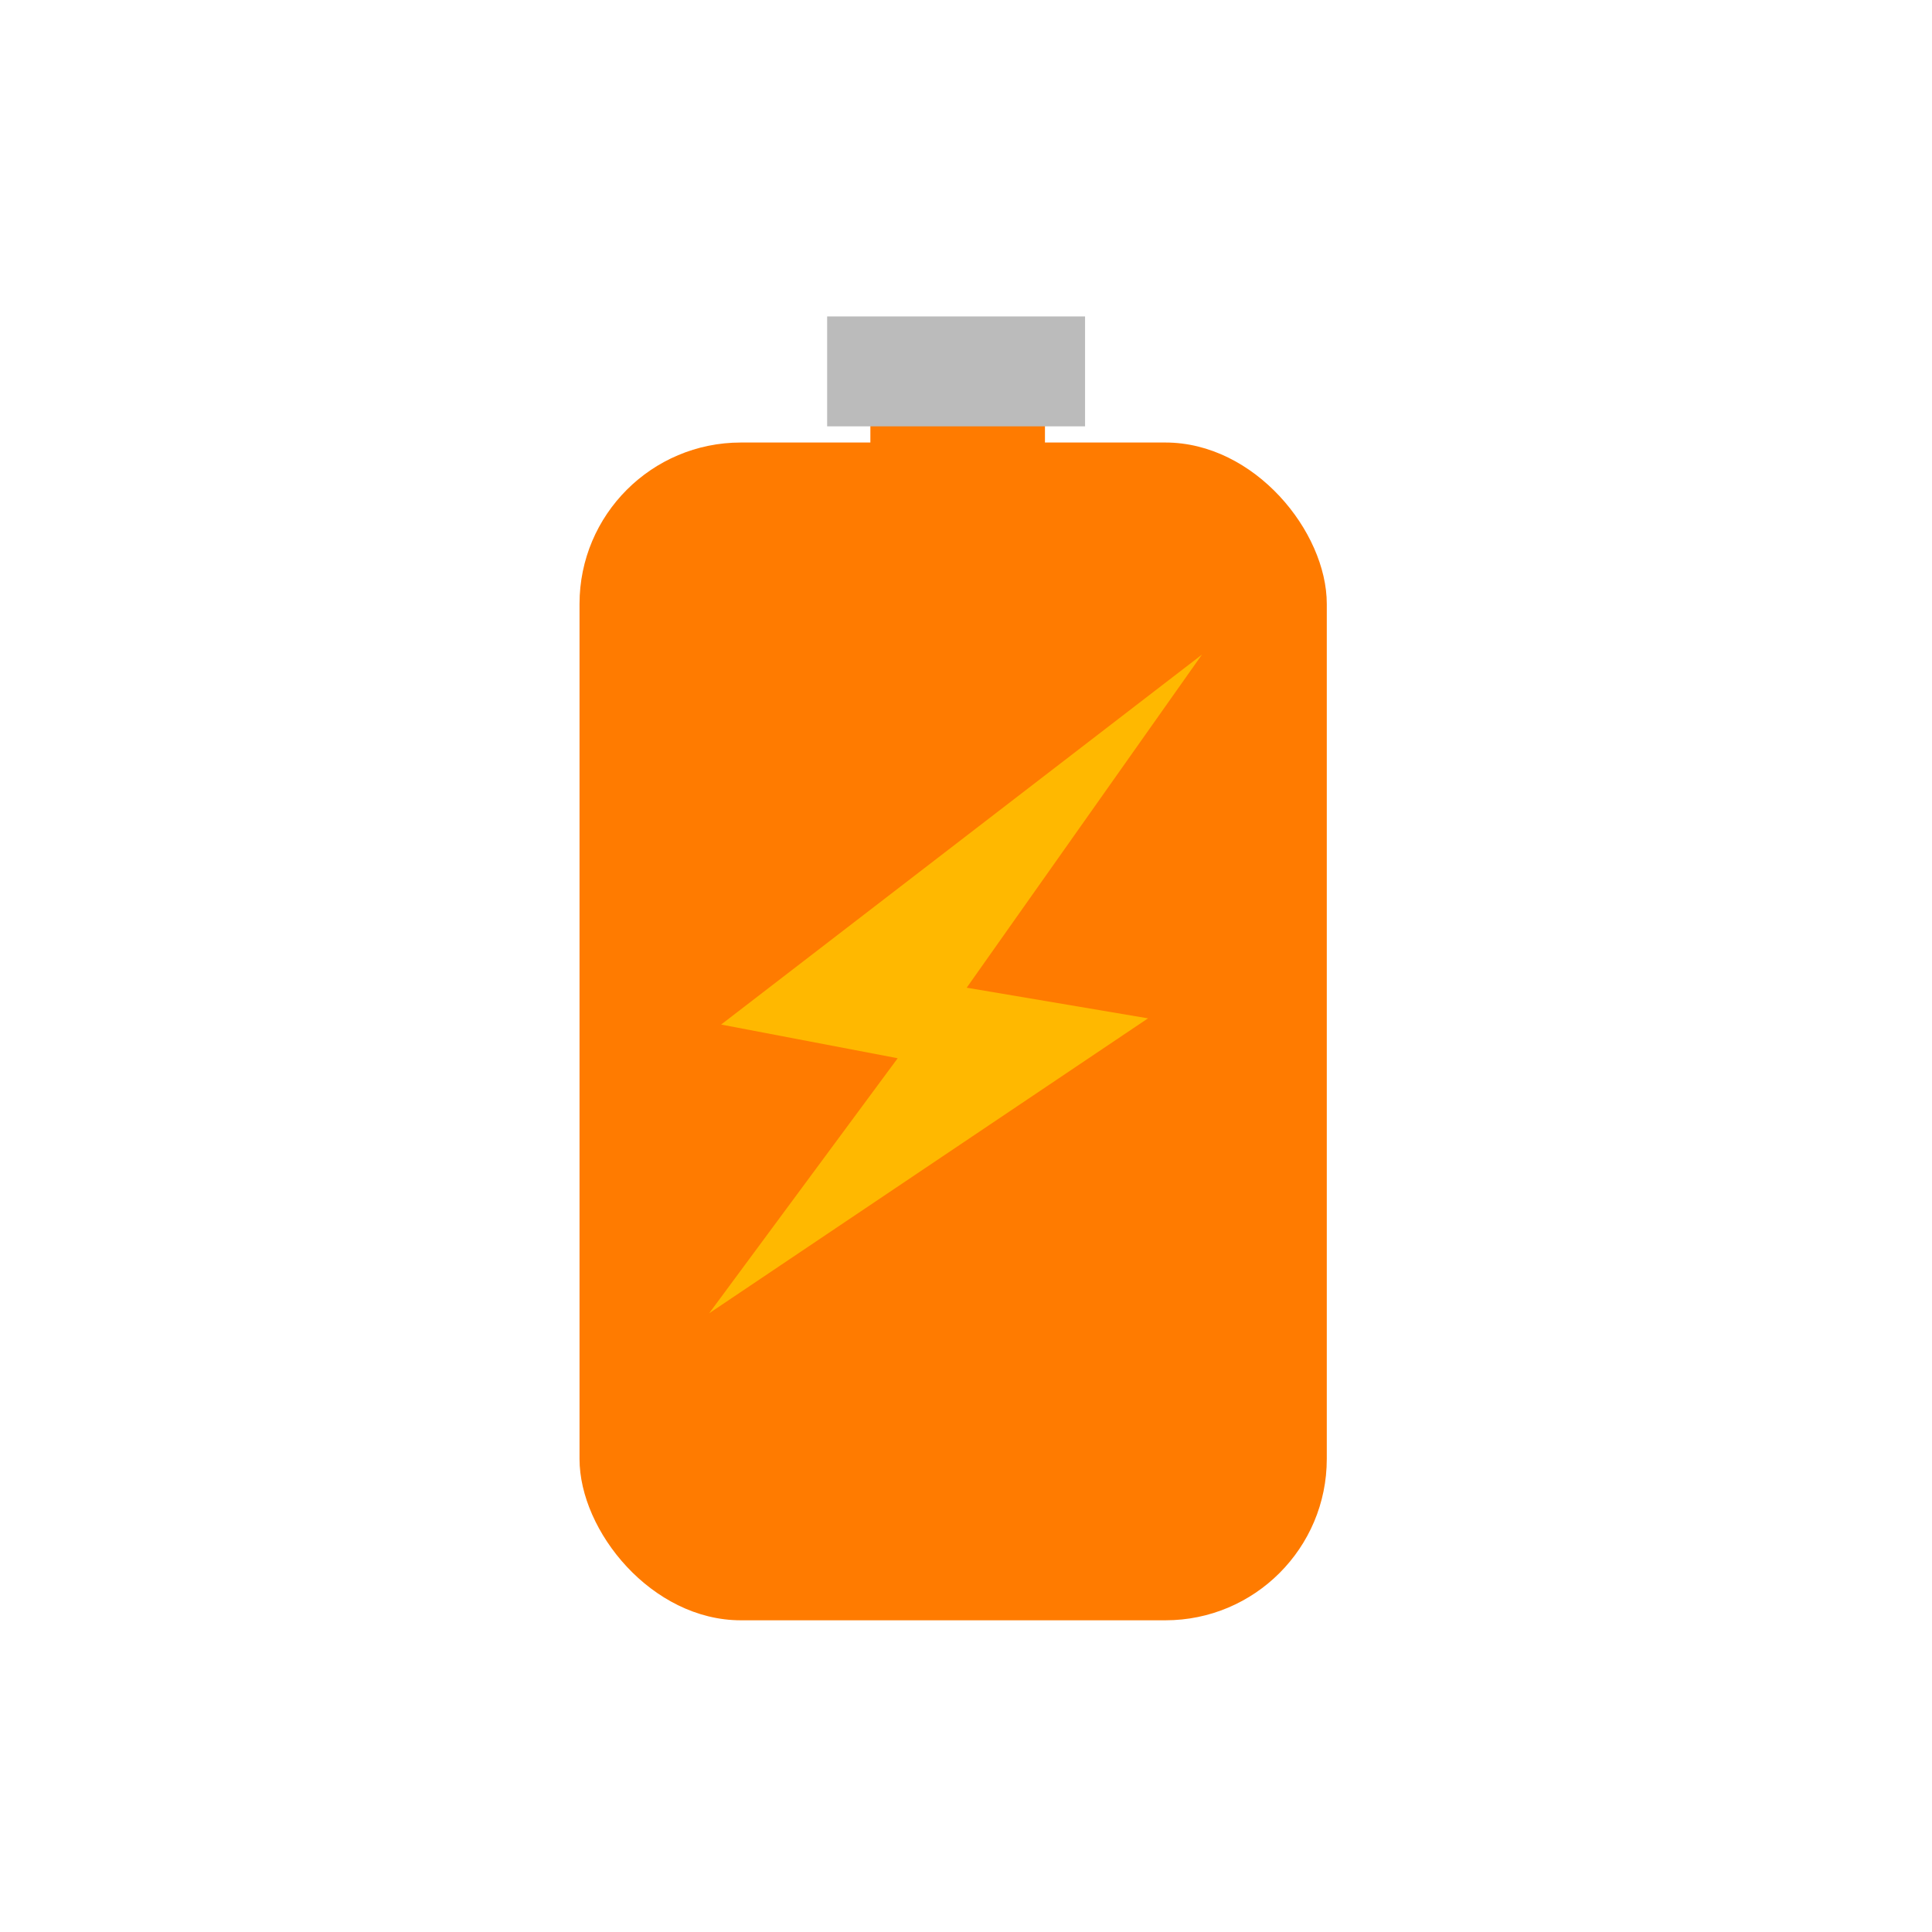 <?xml version="1.0" encoding="UTF-8" standalone="no"?>
<svg
   width="128"
   height="128"
   version="1.1"
   id="svg6"
   sodipodi:docname="icon.svg"
   inkscape:version="1.3.2 (091e20ef0f, 2023-11-25)"
   xmlns:inkscape="http://www.inkscape.org/namespaces/inkscape"
   xmlns:sodipodi="http://sodipodi.sourceforge.net/DTD/sodipodi-0.dtd"
   xmlns="http://www.w3.org/2000/svg"
   xmlns:svg="http://www.w3.org/2000/svg">
  <defs
     id="defs6" />
  <sodipodi:namedview
     id="namedview6"
     pagecolor="#ffffff"
     bordercolor="#000000"
     borderopacity="0.25"
     inkscape:showpageshadow="2"
     inkscape:pageopacity="0.0"
     inkscape:pagecheckerboard="0"
     inkscape:deskcolor="#d1d1d1"
     showgrid="false"
     inkscape:zoom="4.369699"
     inkscape:cx="0.34327308"
     inkscape:cy="59.84394"
     inkscape:window-width="2560"
     inkscape:window-height="995"
     inkscape:window-x="0"
     inkscape:window-y="0"
     inkscape:window-maximized="1"
     inkscape:current-layer="svg6" />
  <rect
     style="fill:#ff7b00;fill-opacity:1;stroke-width:0.754;stroke-linecap:round;stroke-linejoin:round;stroke-miterlimit:1"
     id="rect6"
     width="49.508"
     height="78.031"
     x="38.395"
     y="29.318"
     rx="10.692" />
  <path
     style="fill:#ffb800;fill-opacity:1;stroke-width:0.754;stroke-linecap:round;stroke-linejoin:round;stroke-miterlimit:1"
     d="M 46.984,87.008 76.059,67.468 64.046,65.438 79.632,43.369 47.777,67.879 59.474,70.111 Z"
     id="path6"
     sodipodi:nodetypes="ccccccc" />
  <rect
     style="fill:#ff7b00;fill-opacity:1;stroke-width:0.818;stroke-linecap:round;stroke-linejoin:round;stroke-miterlimit:1"
     id="rect7"
     width="11.566"
     height="5.148"
     x="57.665"
     y="25.753"
     rx="0" />
  <rect
     style="fill:#bbbbbb;fill-opacity:1;stroke-width:0.754;stroke-linecap:round;stroke-linejoin:round;stroke-miterlimit:1"
     id="rect8"
     width="17.087"
     height="7.282"
     x="54.801"
     y="20.964" />
</svg>
